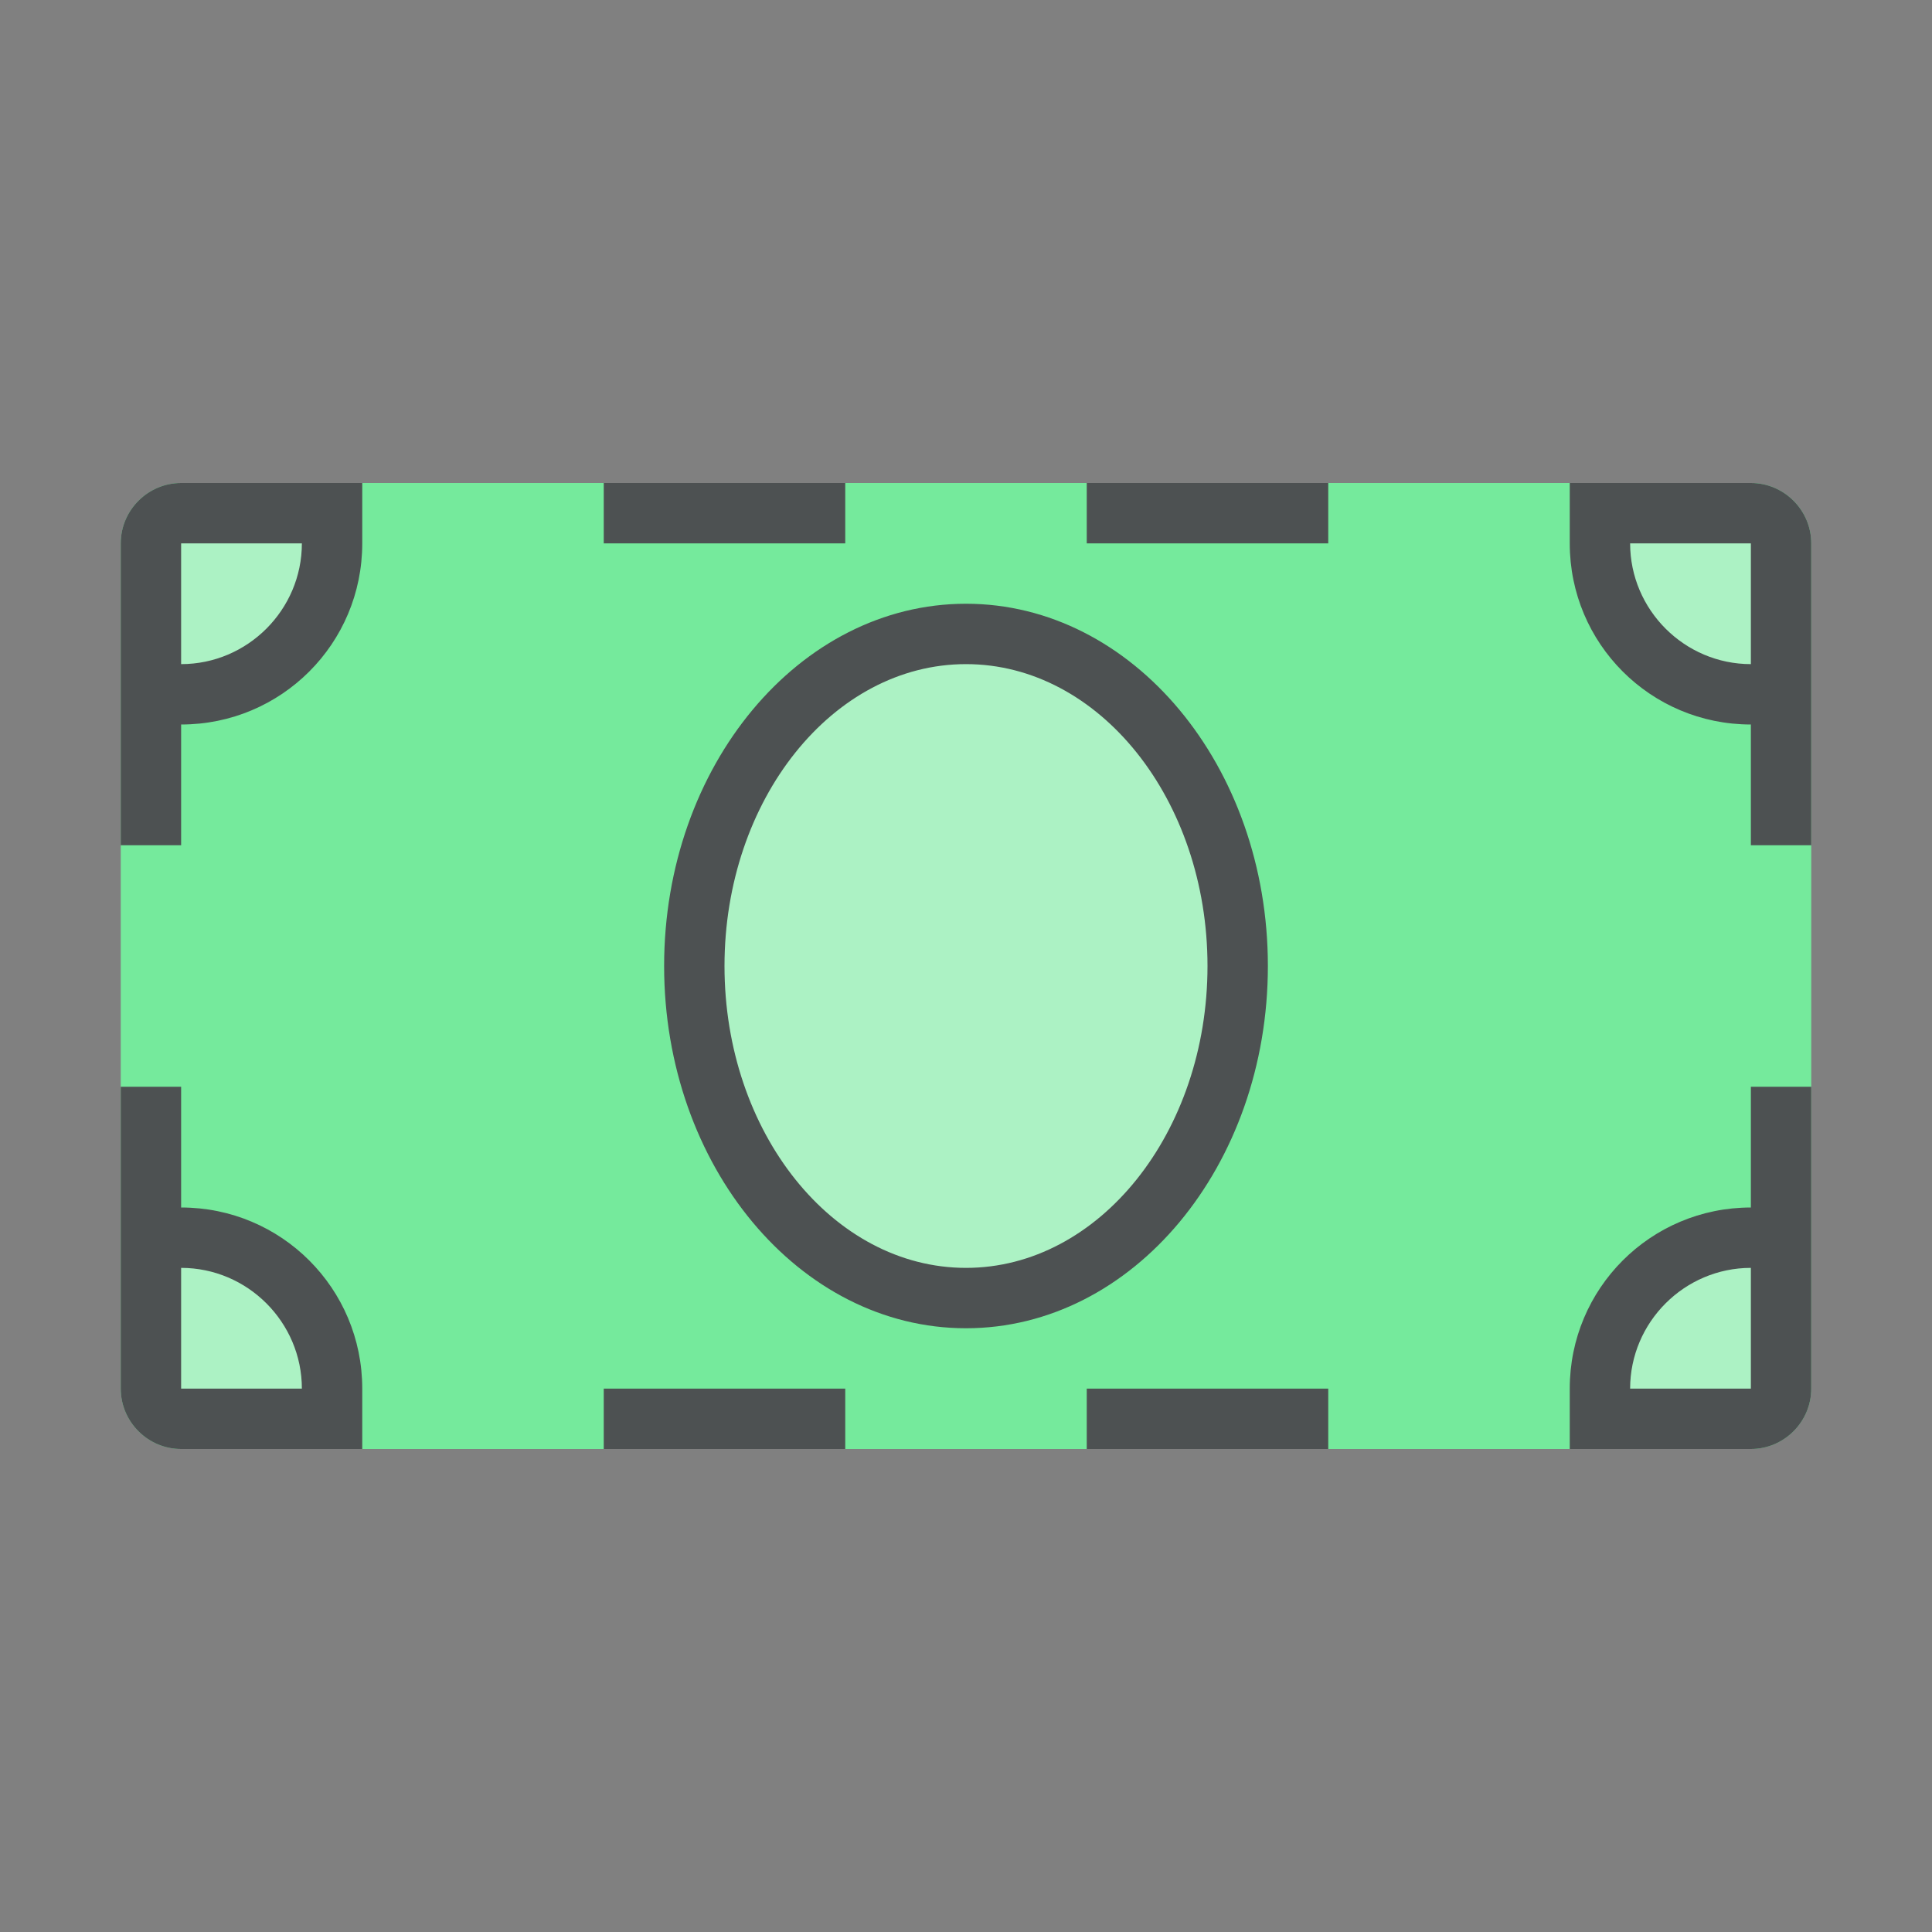 <?xml version="1.0"?>
<svg xmlns="http://www.w3.org/2000/svg" xmlns:xlink="http://www.w3.org/1999/xlink" version="1.1" id="266247377_icon_grid" x="0px" y="0px" width="32px" height="32px" viewBox="0 0 32 32" style="enable-background:new 0 0 32 32;" xml:space="preserve">
<rect x="0" y="0" width="32" height="32" fill="#808080" stroke="none"/>
<path id="266247377_shock_x5F_color_grid" class="stshockcolor" style="fill:#75EA9C;" d="M30,9v14c0,0.55-0.45,1-1,1H3c-0.55,0-1-0.45-1-1V9c0-0.55,0.45-1,1-1h26  C29.55,8,30,8.45,30,9z"/>
<path style="opacity:0.4;fill:#FFFFFF;" d="M29,11.5c-1.379,0-2.5-1.122-2.5-2.5V8.5H29c0.275,0,0.5,0.224,0.5,0.5v2.5H29z M29,23.5  c0.275,0,0.5-0.225,0.5-0.5v-2.5H29c-1.379,0-2.5,1.121-2.5,2.5v0.5H29z M5.5,23.5V23c0-1.379-1.122-2.5-2.5-2.5H2.5V23  c0,0.275,0.224,0.5,0.5,0.5H5.5z M3,11.5c1.378,0,2.5-1.122,2.5-2.5V8.5H3C2.724,8.5,2.5,8.724,2.5,9v2.5H3z M20.5,16  c0-3.033-2.019-5.5-4.5-5.5s-4.5,2.467-4.5,5.5c0,3.032,2.019,5.5,4.5,5.5S20.5,19.032,20.5,16z"/>
<path style="fill:#4D5152;" d="M2,9v5h1v-2c1.66,0,3-1.34,3-3V8H3C2.45,8,2,8.45,2,9z M3,11V9h2C5,10.1,4.1,11,3,11z M18,23h4v1h-4  V23z M3,20v-2H2v5c0,0.55,0.45,1,1,1h3v-1C6,21.34,4.66,20,3,20z M3,23v-2c1.1,0,2,0.9,2,2H3z M14,9h-4V8h4V9z M29,8h-3v1  c0,1.66,1.34,3,3,3v2h1V9C30,8.45,29.55,8,29,8z M29,11c-1.1,0-2-0.9-2-2h2V11z M10,23h4v1h-4V23z M29,20c-1.66,0-3,1.34-3,3v1h3  c0.55,0,1-0.45,1-1v-5h-1V20z M29,23h-2c0-1.1,0.9-2,2-2V23z M18,8h4v1h-4V8z M21,16c0-3.313-2.238-6-5-6c-2.761,0-5,2.687-5,6  s2.239,6,5,6C18.762,22,21,19.313,21,16z M16,21c-2.206,0-4-2.243-4-5s1.794-5,4-5c2.206,0,4,2.243,4,5S18.206,21,16,21z"/>
</svg>
